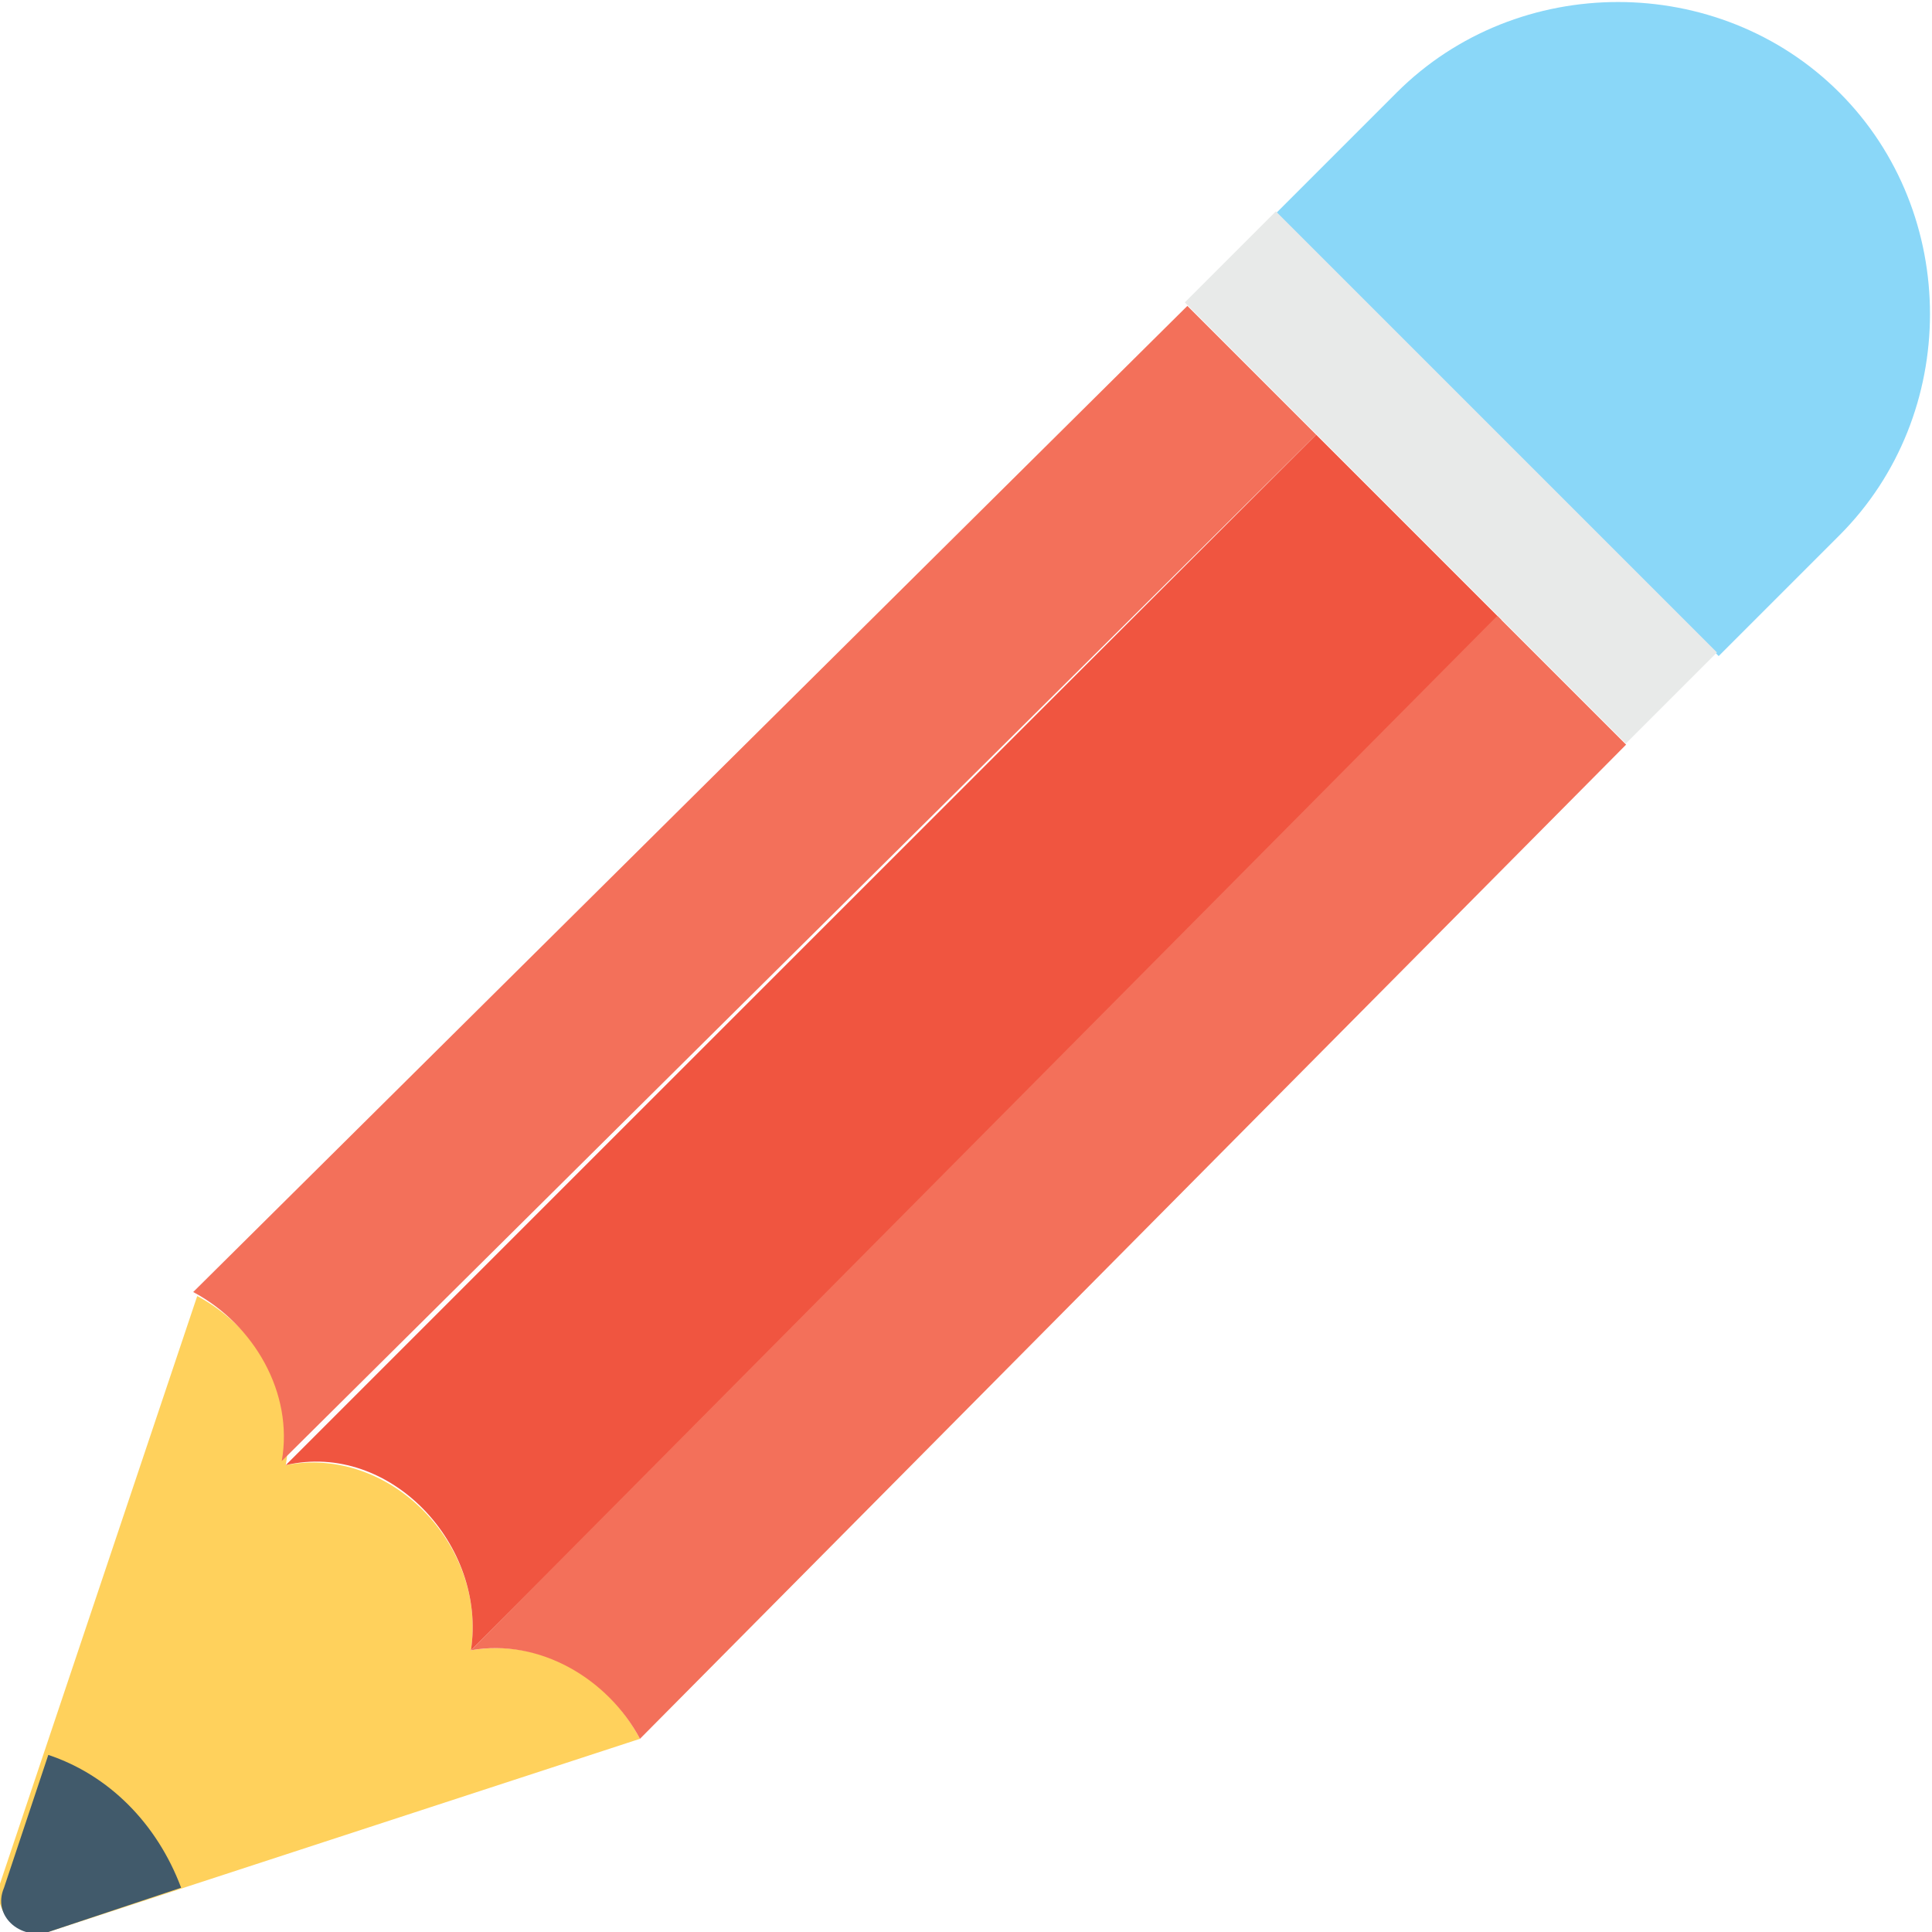 <?xml version="1.0" encoding="utf-8"?>
<!-- Generator: Adobe Illustrator 18.0.0, SVG Export Plug-In . SVG Version: 6.00 Build 0)  -->
<!DOCTYPE svg PUBLIC "-//W3C//DTD SVG 1.1//EN" "http://www.w3.org/Graphics/SVG/1.1/DTD/svg11.dtd">
<svg version="1.1" id="Layer_1" xmlns="http://www.w3.org/2000/svg" xmlns:xlink="http://www.w3.org/1999/xlink" x="0px" y="0px"
	 viewBox="0 0 48 48" enable-background="new 0 0 48 48" xml:space="preserve">
<g>
	<g>
		<g>
			<g>
				<g>
					<g>
						<path fill="#FFD15C" d="M1.2,48l14.7-4.8c-0.8-1.5-2.4-2.5-4.2-2.2c0.4-2.6-2-5.1-4.6-4.6c0.3-1.7-0.7-3.4-2.2-4.2L0,46.8
							C-0.2,47.5,0.5,48.2,1.2,48z"/>
					</g>
				</g>
			</g>
			<g>
				<g>
					<g>
						<path fill="#F05540" d="M11.7,41c0.4-2.6-2-5.2-4.6-4.6l25.6-25.6l4.6,4.6L11.7,41z"/>
					</g>
					<g>
						<path fill="#F3705A" d="M40.4,18.5l-3.2-3.2L11.7,41c1.7-0.3,3.4,0.7,4.2,2.2L40.4,18.5z"/>
					</g>
					<g>
						<path fill="#F3705A" d="M29.5,7.6l3.2,3.2L7,36.3c0.3-1.7-0.7-3.4-2.2-4.2L29.5,7.6z"/>
					</g>
				</g>
				<g>
					<g>
						<path fill="#8AD7F8" d="M42.7,16.3l3-3c3-3,3-8,0-11l0,0c-3-3-8-3-11,0l-3,3L42.7,16.3z"/>
					</g>
				</g>
				
					<rect x="34.5" y="4.1" transform="matrix(0.707 -0.707 0.707 0.707 2.146 29.006)" fill="#E8EAE9" width="3.2" height="15.5"/>
			</g>
		</g>
		<path fill="#415A6B" d="M4.5,46.9L1.2,48c-0.7,0.2-1.4-0.4-1.1-1.1l1.1-3.3C2.7,44.1,3.9,45.3,4.5,46.9z"/>
	</g>
</g>
</svg>
